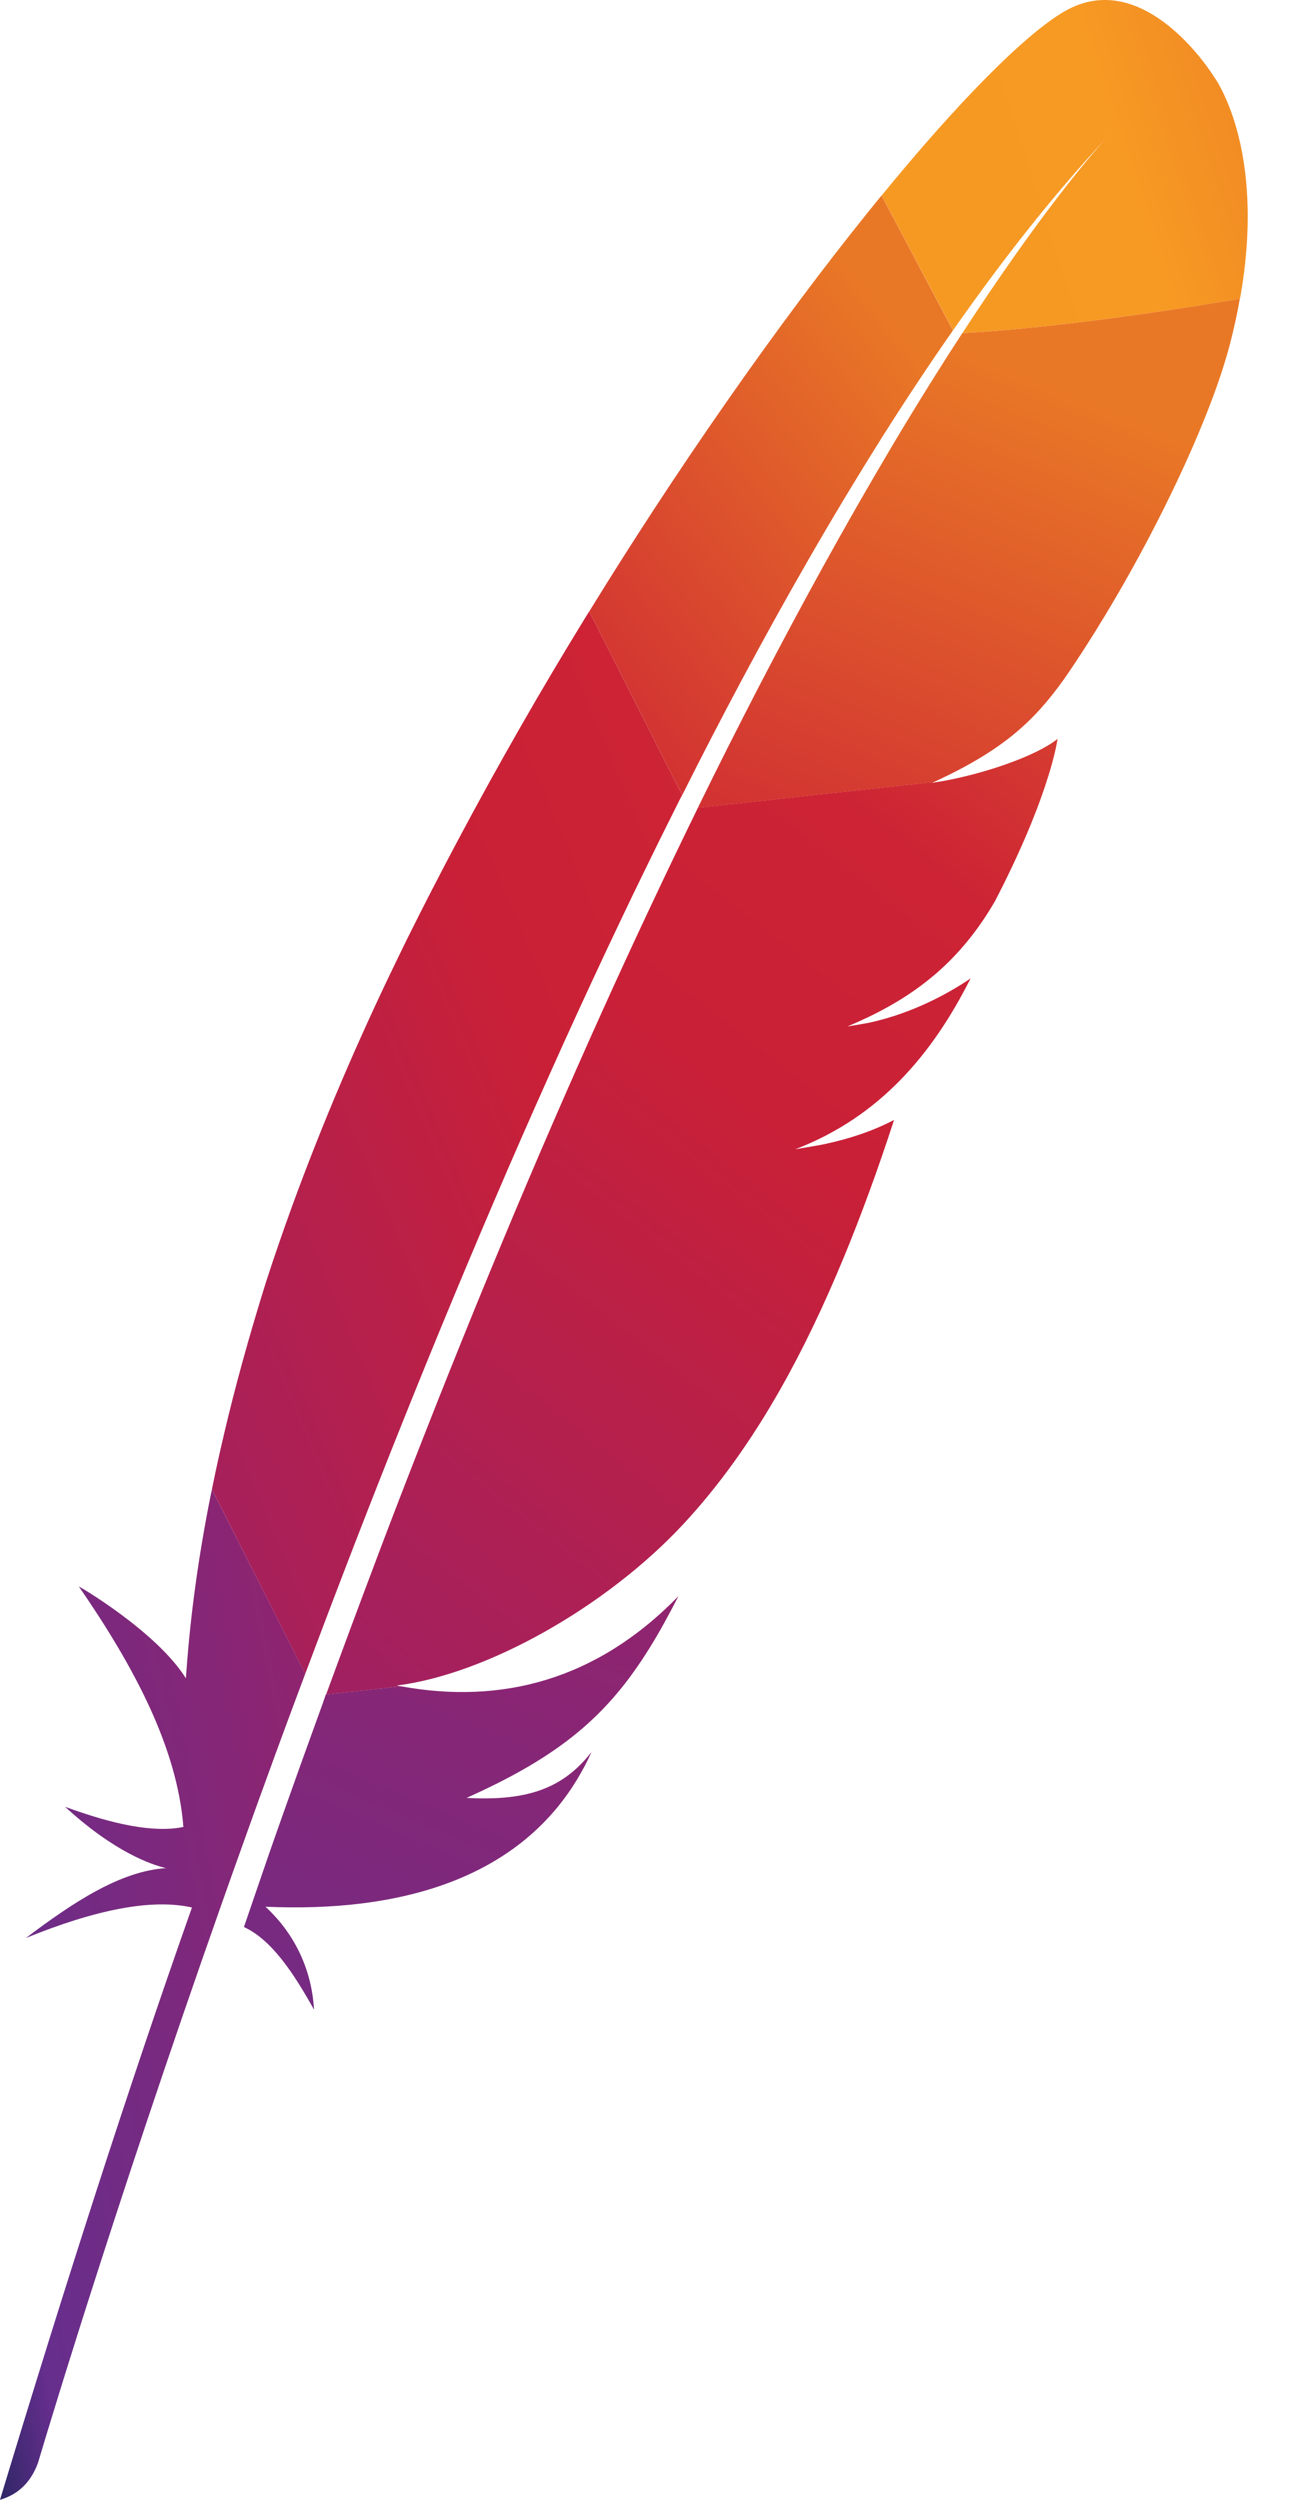 <?xml version="1.0"?>
<svg width="1500" height="2890.008" xmlns="http://www.w3.org/2000/svg" xmlns:svg="http://www.w3.org/2000/svg" enable-background="new 0 0 7127.6 2890" version="1.1" xml:space="preserve">
 <linearGradient id="SVGID_1_" x1="0.17" x2="1.59" y1="0.64" y2="0.2">
  <stop id="stop4431" offset="0" stop-color="#F69923"/>
  <stop id="stop4433" offset="0.31" stop-color="#F79A23"/>
  <stop id="stop4435" offset="0.84" stop-color="#E97826"/>
 </linearGradient>
 <linearGradient id="SVGID_2_" x1="-2.18" x2="0.75" y1="3.95" y2="0.14">
  <stop id="stop4456" offset="0.32" stop-color="#9E2064"/>
  <stop id="stop4458" offset="0.63" stop-color="#C92037"/>
  <stop id="stop4460" offset="0.75" stop-color="#CD2335"/>
  <stop id="stop4462" offset="1" stop-color="#E97826"/>
 </linearGradient>
 <linearGradient id="SVGID_3_" x1="-0.21" x2="1.25" y1="1.93" y2="-1.36">
  <stop id="stop4467" offset="0" stop-color="#282662"/>
  <stop id="stop4469" offset="0.1" stop-color="#662E8D"/>
  <stop id="stop4471" offset="0.79" stop-color="#9F2064"/>
  <stop id="stop4473" offset="0.95" stop-color="#CD2032"/>
 </linearGradient>
 <linearGradient id="SVGID_4_" x1="-0.8" x2="1.46" y1="1.71" y2="-0.44">
  <stop id="stop4478" offset="0.32" stop-color="#9E2064"/>
  <stop id="stop4480" offset="0.63" stop-color="#C92037"/>
  <stop id="stop4482" offset="0.75" stop-color="#CD2335"/>
  <stop id="stop4484" offset="1" stop-color="#E97826"/>
 </linearGradient>
 <linearGradient id="SVGID_5_" x1="-0.18" x2="1.65" y1="0.77" y2="-0.41">
  <stop id="stop4489" offset="0" stop-color="#282662"/>
  <stop id="stop4491" offset="0.1" stop-color="#662E8D"/>
  <stop id="stop4493" offset="0.79" stop-color="#9F2064"/>
  <stop id="stop4495" offset="0.95" stop-color="#CD2032"/>
 </linearGradient>
 <linearGradient id="SVGID_6_" x1="-0.35" x2="1.11" y1="1.88" y2="-0.51">
  <stop id="stop4500" offset="0.32" stop-color="#9E2064"/>
  <stop id="stop4502" offset="0.63" stop-color="#C92037"/>
  <stop id="stop4504" offset="0.75" stop-color="#CD2335"/>
  <stop id="stop4506" offset="1" stop-color="#E97826"/>
 </linearGradient>
 <linearGradient id="SVGID_7_" x1="-1.3" x2="0.66" y1="4.66" y2="0.17">
  <stop id="stop4511" offset="0.32" stop-color="#9E2064"/>
  <stop id="stop4513" offset="0.63" stop-color="#C92037"/>
  <stop id="stop4515" offset="0.75" stop-color="#CD2335"/>
  <stop id="stop4517" offset="1" stop-color="#E97826"/>
 </linearGradient>
 <linearGradient id="SVGID_8_" x1="-45.53" x2="28.61" y1="630.91" y2="-384.27">
  <stop id="stop4526" offset="0.32" stop-color="#9E2064"/>
  <stop id="stop4528" offset="0.63" stop-color="#C92037"/>
  <stop id="stop4530" offset="0.75" stop-color="#CD2335"/>
  <stop id="stop4532" offset="1" stop-color="#E97826"/>
 </linearGradient>
 <linearGradient id="SVGID_9_" x1="-158.7" x2="77.98" y1="2220.01" y2="-1079.08">
  <stop id="stop4541" offset="0.32" stop-color="#9E2064"/>
  <stop id="stop4543" offset="0.63" stop-color="#C92037"/>
  <stop id="stop4545" offset="0.75" stop-color="#CD2335"/>
  <stop id="stop4547" offset="1" stop-color="#E97826"/>
 </linearGradient>
 <linearGradient id="SVGID_10_" x1="-Infinity" x2="Infinity" y1="Infinity" y2="-Infinity">
  <stop id="stop4556" offset="0.32" stop-color="#9E2064"/>
  <stop id="stop4558" offset="0.63" stop-color="#C92037"/>
  <stop id="stop4560" offset="0.75" stop-color="#CD2335"/>
  <stop id="stop4562" offset="1" stop-color="#E97826"/>
 </linearGradient>
 <g class="layer">
  <title>Layer 1</title>
  <path d="m1230.1,13.71c-45.3,26.8 -120.6,102.5 -210.5,212.3l82.6,155.9c58,-82.9 116.9,-157.5 176.3,-221.2c4.6,-5.1 7,-7.5 7,-7.5c-2.3,2.5 -4.6,5 -7,7.5c-19.2,21.2 -77.5,89.2 -165.5,224.4c84.7,-4.2 214.9,-21.6 321.1,-39.7c31.6,-177 -31,-258 -31,-258c0,0 -79.7,-128.8 -173,-73.7z" fill="url(#SVGID_1_)" id="path4437"/>
  <path d="m1090.2,903.11c0.6,-0.1 1.2,-0.2 1.8,-0.3l-11.9,1.3c-0.7,0.3 -1.4,0.7 -2.1,1c4.1,-0.7 8.2,-1.4 12.2,-2z" fill="none" id="path4439"/>
  <path d="m1005.9,1182.31c-6.7,1.5 -13.7,2.7 -20.7,3.7c7.1,-1 14,-2.2 20.7,-3.7z" fill="none" id="path4441"/>
  <path d="m432.9,1808.81c0.9,-2.3 1.8,-4.7 2.6,-7c18.2,-48 36.2,-94.7 54,-140.1c20,-51 39.8,-100.4 59.3,-148.3c20.6,-50.4 40.9,-99.2 60.9,-146.3c21,-49.4 41.7,-97 62,-142.8c16.5,-37.3 32.8,-73.4 48.9,-108.3c5.4,-11.7 10.7,-23.2 16,-34.6c10.5,-22.7 21,-44.8 31.3,-66.5c9.5,-20 19,-39.6 28.3,-58.8c3.1,-6.4 6.2,-12.8 9.3,-19.1c0.5,-1 1,-2 1.5,-3.1l-10.2,1.1l-8,-15.9c-0.8,1.6 -1.6,3.1 -2.4,4.6c-14.5,28.8 -28.9,57.9 -43.1,87.2c-8.2,16.9 -16.4,34 -24.6,51c-22.6,47.4 -44.8,95.2 -66.6,143.3c-22.1,48.6 -43.7,97.5 -64.9,146.5c-20.8,48.1 -41.3,96.2 -61.2,144.2c-20,48 -39.5,95.7 -58.5,143.2c-19.9,49.5 -39.2,98.7 -58,147.2c-4.2,10.9 -8.5,21.9 -12.7,32.8c-15,39.2 -29.7,77.8 -44,116l12.7,25.1l11.4,-1.2c0.4,-1.1 0.8,-2.3 1.3,-3.4c18.5,-50.2 36.7,-99.2 54.7,-146.8z" fill="none" id="path4443"/>
  <path d="m980,1186.81l0,0c0.1,0 0.1,0 0.1,-0.1c0,0.1 0,0.1 -0.1,0.1z" fill="none" id="path4445"/>
  <path d="m952.6,1323.01c-10.6,1.9 -21.4,3.8 -32.5,5.7c-0.1,0 -0.1,0.1 -0.2,0.1c5.6,-0.8 11.2,-1.7 16.6,-2.6c5.5,-1 10.8,-2.1 16.1,-3.2z" fill="#be202e" id="path4447"/>
  <path d="m952.6,1323.01c-10.6,1.9 -21.4,3.8 -32.5,5.7c-0.1,0 -0.1,0.1 -0.2,0.1c5.6,-0.8 11.2,-1.7 16.6,-2.6c5.5,-1 10.8,-2.1 16.1,-3.2z" fill="#be202e" id="path4449" opacity="0.35"/>
  <path d="m980.3,1186.71c-0.1,0 -0.1,0 0,0c-0.1,0.1 -0.2,0.1 -0.2,0.1c1.8,-0.2 3.5,-0.5 5.2,-0.8c7,-1 13.9,-2.2 20.7,-3.7c-8.5,1.5 -17,2.9 -25.7,4.4l0,0l0,0z" fill="#be202e" id="path4451"/>
  <path d="m980.3,1186.71c-0.1,0 -0.1,0 0,0c-0.1,0.1 -0.2,0.1 -0.2,0.1c1.8,-0.2 3.5,-0.5 5.2,-0.8c7,-1 13.9,-2.2 20.7,-3.7c-8.5,1.5 -17,2.9 -25.7,4.4l0,0l0,0z" fill="#be202e" id="path4453" opacity="0.35"/>
  <path d="m858.6,784.71c25.1,-46.9 50.5,-92.8 76.2,-137.4c26.7,-46.4 53.7,-91.3 80.9,-134.7c1.6,-2.6 3.2,-5.2 4.8,-7.7c27,-42.7 54.2,-83.7 81.6,-122.9l-82.6,-156c-6.2,7.6 -12.5,15.3 -18.8,23.2c-23.8,29.7 -48.6,61.6 -73.9,95.5c-28.6,38.2 -58,78.9 -87.8,121.7c-27.6,39.5 -55.5,80.9 -83.5,123.7c-23.8,36.5 -47.7,74 -71.4,112.5c-0.9,1.4 -1.8,2.9 -2.6,4.3l107.5,212.3c22.8,-45.6 46.1,-90.5 69.6,-134.5z" fill="url(#SVGID_2_)" id="path4464"/>
  <path d="m369,1981.01c-14.2,39.1 -28.5,78.9 -42.9,119.6c-0.2,0.6 -0.4,1.2 -0.6,1.8c-2,5.7 -4.1,11.5 -6.1,17.2c-9.7,27.4 -18,52.1 -37.3,108.2c31.7,14.5 57.1,52.5 81.1,95.6c-2.6,-44.7 -21,-86.6 -56.2,-119.1c156.1,7 290.6,-32.4 360.1,-146.6c6.2,-10.2 11.9,-20.9 17,-32.2c-31.6,40.1 -70.8,57.1 -144.5,53c-0.2,0.1 -0.3,0.1 -0.5,0.2c0.2,-0.1 0.3,-0.1 0.5,-0.2c108.6,-48.6 163.1,-95.3 211.2,-172.6c11.4,-18.3 22.5,-38.4 33.8,-60.6c-94.9,97.5 -205,125.3 -320.9,104.2l-86.9,9.5c-2.4,7.3 -5.1,14.6 -7.8,22z" fill="url(#SVGID_3_)" id="path4475"/>
  <path d="m409.6,1786.31c18.8,-48.5 38.1,-97.7 58,-147.2c19,-47.4 38.5,-95.2 58.5,-143.2c20,-48 40.4,-96.1 61.2,-144.2c21.2,-49 42.9,-97.8 64.9,-146.5c21.8,-48.1 44,-95.9 66.6,-143.3c8.1,-17.1 16.3,-34.1 24.6,-51c14.2,-29.3 28.6,-58.4 43.1,-87.2c0.8,-1.6 1.6,-3.1 2.4,-4.6l-107.5,-212.3c-1.8,2.9 -3.5,5.8 -5.3,8.6c-25.1,40.9 -50,82.7 -74.4,125.4c-24.7,43.1 -49,87.1 -72.7,131.7c-20,37.6 -39.6,75.6 -58.6,113.9c-3.8,7.8 -7.6,15.5 -11.3,23.2c-23.4,48.2 -44.6,94.8 -63.7,139.5c-21.7,50.7 -40.7,99.2 -57.5,145.1c-11,30.2 -21,59.4 -30.1,87.4c-7.5,24 -14.7,47.9 -21.5,71.8c-16,56.3 -29.9,112.4 -41.2,168.3l107.9,213.4c14.3,-38.1 28.9,-76.8 44,-116c4.1,-10.9 8.4,-21.8 12.6,-32.8z" fill="url(#SVGID_4_)" id="path4486"/>
  <path d="m243.5,1729.41c-13.6,68.2 -23.2,136.2 -28,203.8c-0.2,2.4 -0.4,4.7 -0.5,7.1c-33.7,-54 -124,-106.8 -123.8,-106.2c64.6,93.7 113.7,186.7 120.9,278c-34.6,7.1 -82,-3.2 -136.8,-23.3c57.1,52.5 100,67 116.7,70.9c-52.5,3.3 -107.1,39.3 -162.1,80.8c80.5,-32.8 145.5,-45.8 192.1,-35.3c-73.9,209 -147.9,439.8 -222,684.8c22.7,-6.7 36.2,-21.9 43.9,-42.6c13.2,-44.4 100.8,-335.6 238,-718.2c3.9,-10.9 7.8,-21.8 11.8,-32.9c1.1,-3 2.2,-6.1 3.3,-9.2c14.5,-40.1 29.5,-81.1 45.1,-122.9c3.5,-9.5 7.1,-19 10.7,-28.6c0.1,-0.2 0.1,-0.4 0.2,-0.6l-107.9,-213.2c-0.5,2.6 -1.1,5.1 -1.6,7.6z" fill="url(#SVGID_5_)" id="path4497"/>
  <path d="m805.6,937.01c-3.1,6.3 -6.2,12.7 -9.3,19.1c-9.3,19.2 -18.8,38.8 -28.3,58.8c-10.3,21.7 -20.7,43.9 -31.3,66.5c-5.3,11.4 -10.6,22.9 -16,34.6c-16.1,35 -32.4,71.1 -48.9,108.3c-20.3,45.8 -41,93.4 -62,142.8c-20,47.1 -40.3,95.9 -60.9,146.3c-19.5,47.9 -39.3,97.3 -59.3,148.3c-17.8,45.4 -35.9,92.1 -54,140.1c-0.9,2.3 -1.8,4.7 -2.6,7c-18,47.6 -36.2,96.6 -54.6,146.8c-0.4,1.1 -0.8,2.3 -1.3,3.4l86.9,-9.5c-1.7,-0.3 -3.5,-0.5 -5.2,-0.9c103.9,-13 242.1,-90.6 331.4,-186.5c41.1,-44.2 78.5,-96.3 113,-157.3c25.7,-45.4 49.8,-95.8 72.8,-151.5c20.1,-48.7 39.4,-101.4 58,-158.6c-23.9,12.6 -51.2,21.8 -81.4,28.2c-5.3,1.1 -10.7,2.2 -16.1,3.1c-5.5,1 -11,1.8 -16.6,2.6l0,0l0,0c0.1,0 0.1,-0.1 0.2,-0.1c96.9,-37.3 158,-109.2 202.4,-197.4c-25.5,17.4 -66.9,40.1 -116.6,51.1c-6.7,1.5 -13.7,2.7 -20.7,3.7c-1.7,0.3 -3.5,0.6 -5.2,0.8l0,0l0,0c0.1,0 0.1,0 0.1,-0.1c0,0 0.1,0 0.1,0l0,0c33.6,-14.1 62,-29.8 86.6,-48.4c5.3,-4 10.4,-8.1 15.3,-12.3c7.5,-6.5 14.7,-13.3 21.5,-20.5c4.4,-4.6 8.6,-9.3 12.7,-14.2c9.6,-11.5 18.7,-23.9 27.1,-37.3c2.6,-4.1 5.1,-8.3 7.6,-12.6c3.2,-6.2 6.3,-12.3 9.3,-18.3c13.5,-27.2 24.4,-51.5 33,-72.8c4.3,-10.6 8.1,-20.5 11.3,-29.7c1.3,-3.7 2.5,-7.2 3.7,-10.6c3.4,-10.2 6.2,-19.3 8.4,-27.3c3.3,-12 5.3,-21.5 6.4,-28.4l0,0l0,0c-3.3,2.6 -7.1,5.2 -11.3,7.7c-29.3,17.5 -79.5,33.4 -119.9,40.8l79.8,-8.8l-79.8,8.8c-0.6,0.1 -1.2,0.2 -1.8,0.3c-4,0.7 -8.1,1.3 -12.2,2c0.7,-0.3 1.4,-0.7 2.1,-1l-273,29.9c-0.4,1.1 -0.9,2.1 -1.4,3.1z" fill="url(#SVGID_6_)" id="path4508"/>
  <path d="m1112.9,385.11c-24.3,37.3 -50.8,79.6 -79.4,127.5c-1.5,2.5 -3,5.1 -4.5,7.6c-24.6,41.5 -50.8,87.1 -78.3,137c-23.8,43.1 -48.5,89.3 -74.3,139c-22.4,43.3 -45.6,89.2 -69.4,137.8l273,-29.9c79.5,-36.6 115.1,-69.7 149.6,-117.6c9.2,-13.2 18.4,-27 27.5,-41.3c28,-43.8 55.6,-92 80.1,-139.9c23.7,-46.3 44.7,-92.2 60.7,-133.5c10.2,-26.3 18.4,-50.8 24.1,-72.3c5,-19 8.9,-36.9 11.9,-54.1c-106,18.1 -236.3,35.5 -321,39.7z" fill="url(#SVGID_7_)" id="path4519"/>
  <path d="m936.5,1326.11c-5.5,1 -11,1.8 -16.6,2.6l0,0c5.6,-0.7 11.1,-1.6 16.6,-2.6z" fill="#be202e" id="path4521"/>
  <path d="m936.5,1326.11c-5.5,1 -11,1.8 -16.6,2.6l0,0c5.6,-0.7 11.1,-1.6 16.6,-2.6z" fill="#be202e" id="path4523" opacity="0.35"/>
  <path d="m936.5,1326.11c-5.5,1 -11,1.8 -16.6,2.6l0,0c5.6,-0.7 11.1,-1.6 16.6,-2.6z" fill="url(#SVGID_8_)" id="path4534"/>
  <path d="m980,1186.81c1.8,-0.2 3.5,-0.5 5.2,-0.8c-1.7,0.3 -3.4,0.6 -5.2,0.8l0,0z" fill="#be202e" id="path4536"/>
  <path d="m980,1186.81c1.8,-0.2 3.5,-0.5 5.2,-0.8c-1.7,0.3 -3.4,0.6 -5.2,0.8l0,0z" fill="#be202e" id="path4538" opacity="0.35"/>
  <path d="m980,1186.81c1.8,-0.2 3.5,-0.5 5.2,-0.8c-1.7,0.3 -3.4,0.6 -5.2,0.8l0,0z" fill="url(#SVGID_9_)" id="path4549"/>
  <path d="m980.2,1186.71c0,0 0,0 0,0l0,0l0,0l0,0c0,0 0,0 0,0z" fill="#be202e" id="path4551"/>
  <path d="m980.2,1186.71c0,0 0,0 0,0l0,0l0,0l0,0c0,0 0,0 0,0z" fill="#be202e" id="path4553" opacity="0.35"/>
  <path d="m980.2,1186.71c0,0 0,0 0,0l0,0l0,0l0,0c0,0 0,0 0,0z" fill="url(#SVGID_10_)" id="path4564"/>
 </g>
</svg>